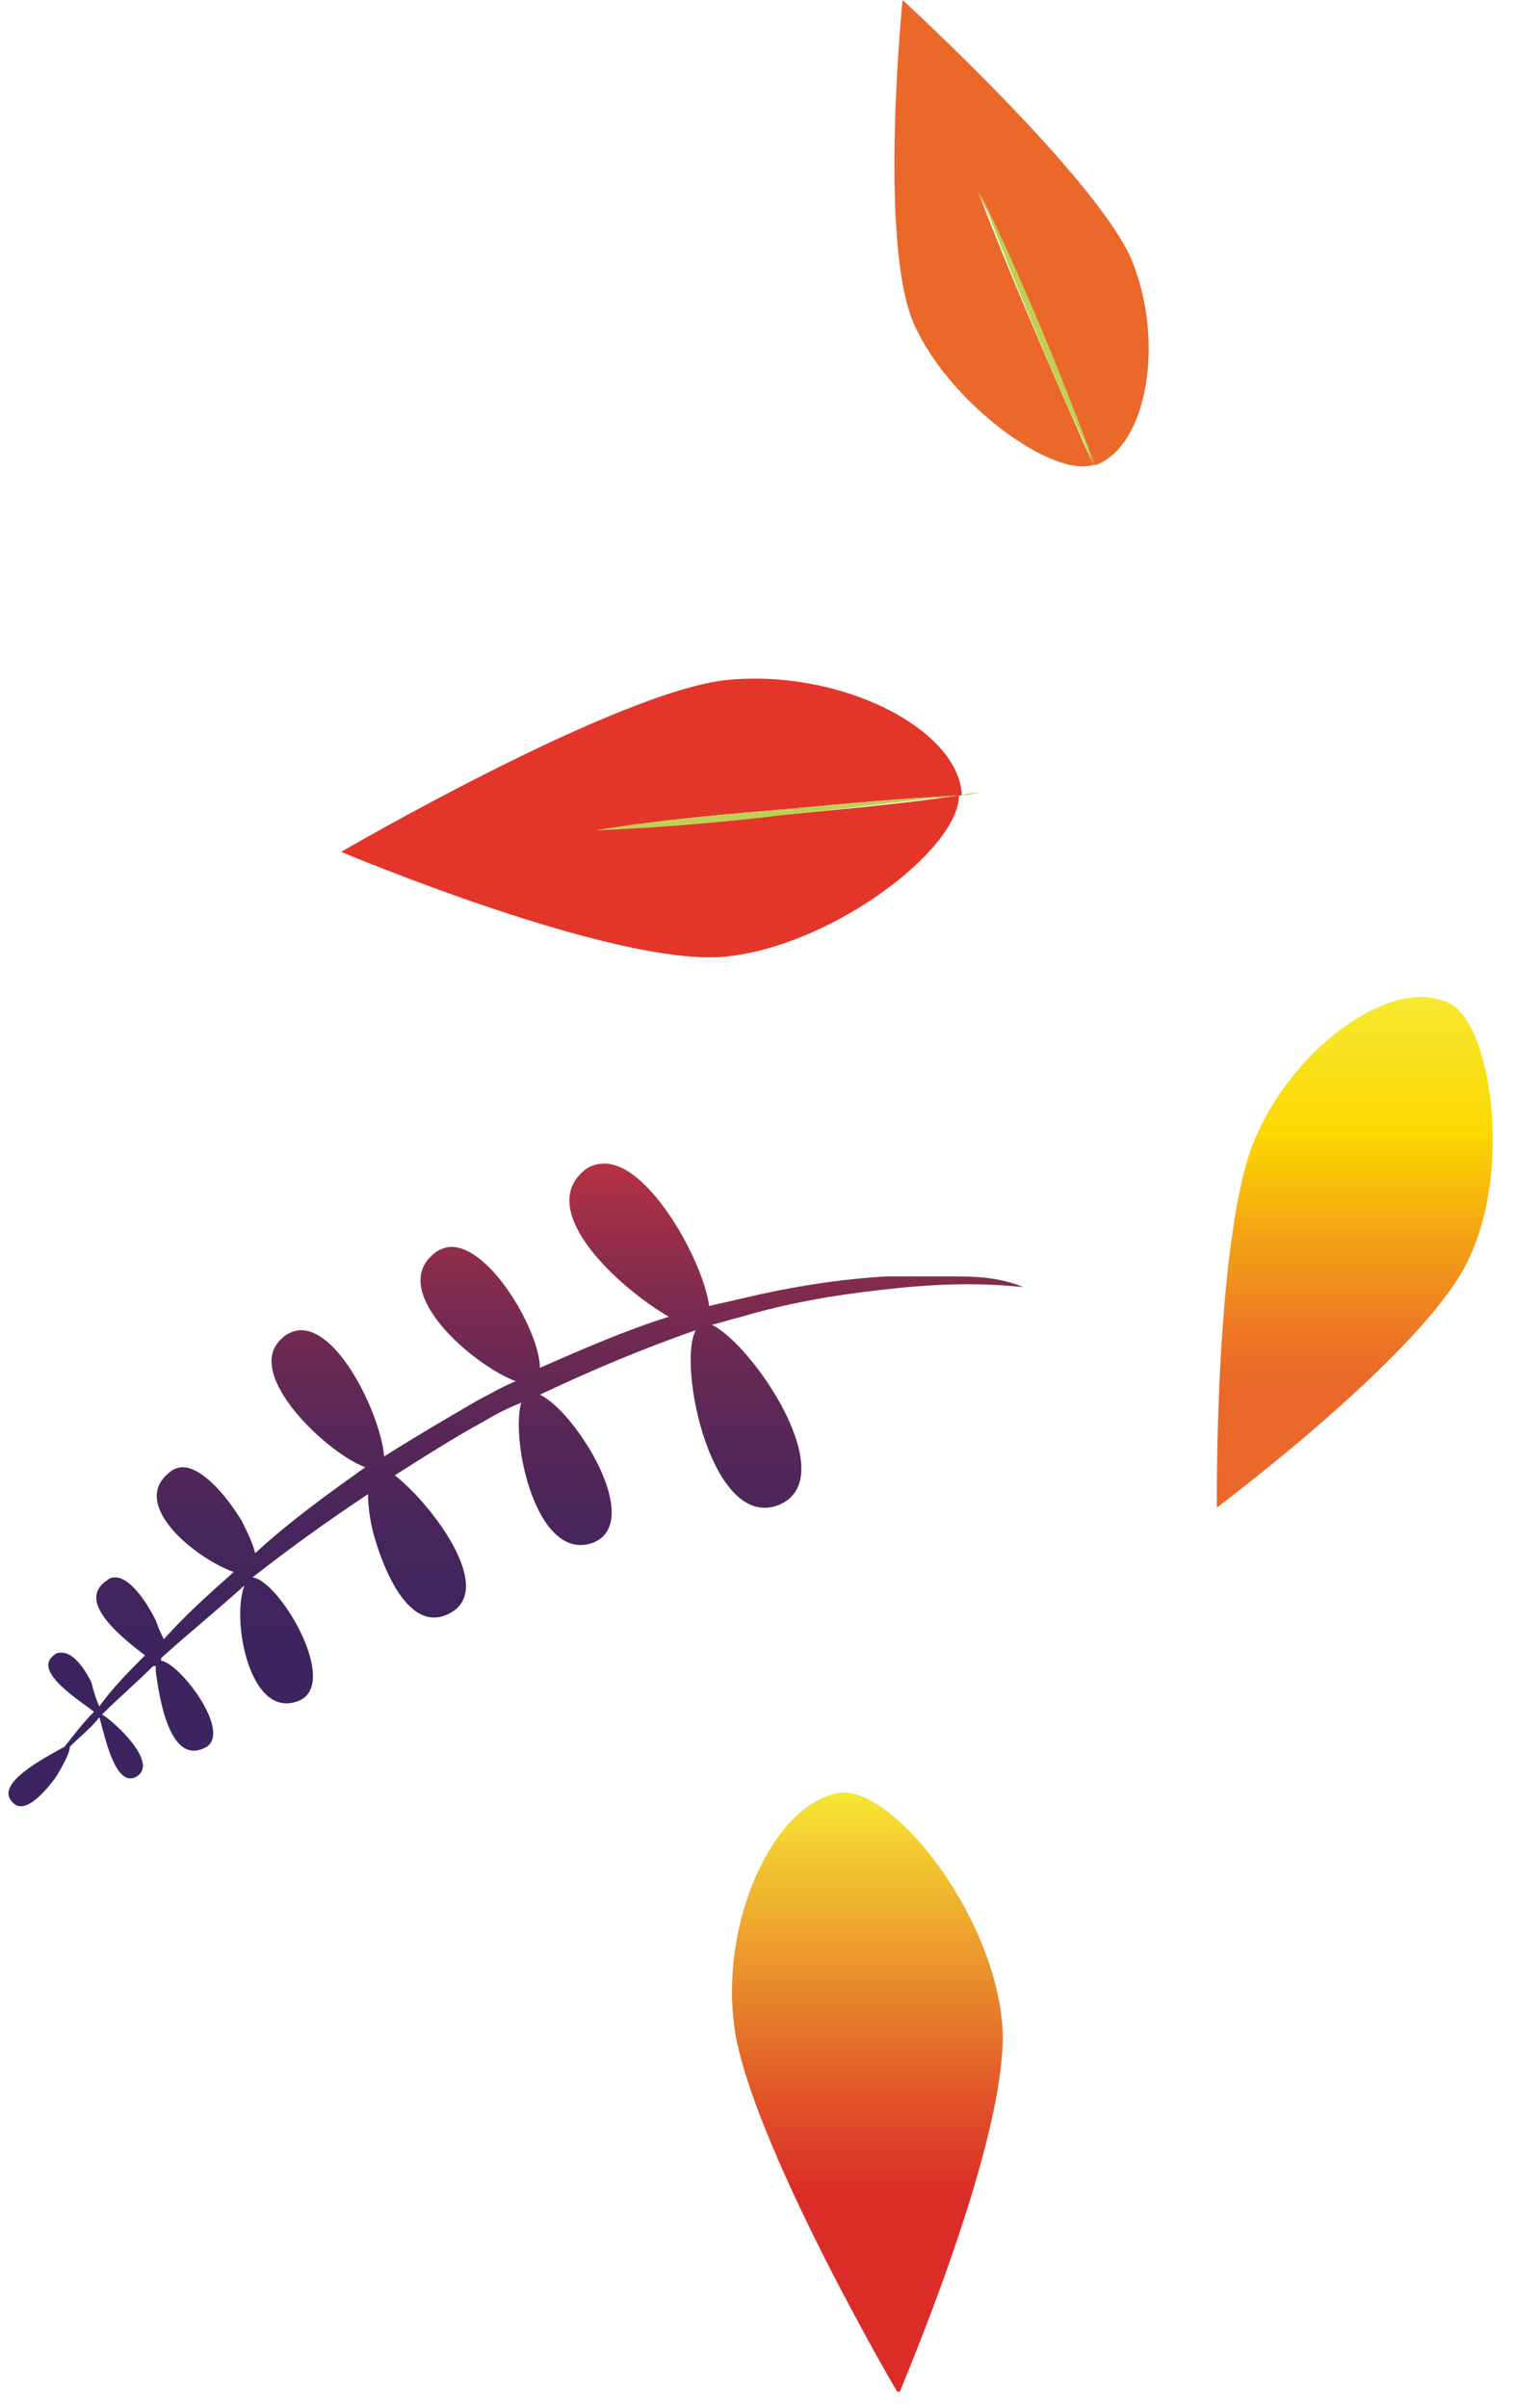 <?xml version="1.0" encoding="utf-8"?>
<!-- Generator: Adobe Illustrator 21.1.0, SVG Export Plug-In . SVG Version: 6.00 Build 0)  -->
<svg version="1.1" id="Capa_1" xmlns="http://www.w3.org/2000/svg" xmlns:xlink="http://www.w3.org/1999/xlink" x="0px" y="0px"
	 width="56.4px" height="89.6px" viewBox="0 0 56.4 89.6" enable-background="new 0 0 56.4 89.6" xml:space="preserve">
<linearGradient id="SVGID_2_" gradientUnits="userSpaceOnUse" x1="19.364" y1="43.317" x2="19.364" y2="67.073">
	<stop  offset="0" style="stop-color:#B73141"/>
	<stop  offset="3.621650e-02" style="stop-color:#AB3044"/>
	<stop  offset="0.16" style="stop-color:#892C4C"/>
	<stop  offset="0.291" style="stop-color:#6C2953"/>
	<stop  offset="0.43" style="stop-color:#562758"/>
	<stop  offset="0.583" style="stop-color:#46255C"/>
	<stop  offset="0.757" style="stop-color:#3D245E"/>
	<stop  offset="1" style="stop-color:#3A245F"/>
</linearGradient>
<path fill="url(#SVGID_2_)" d="M35.7,47.5c-0.4,0-0.8,0-1.3,0c-0.5,0-0.9,0-1.4,0c-1.8,0.1-3.6,0.4-5.3,0.8
	c-0.4,0.1-0.9,0.2-1.3,0.3c-0.2-1.6-2.2-5.3-3.9-5.3c-0.3,0-0.6,0.1-0.8,0.3c-1.7,1.5,1.3,4.3,3.2,5.4c-1.6,0.5-3.2,1.2-4.8,1.9
	c0-1.3-1.8-4.5-3.3-4.5c-0.2,0-0.5,0.1-0.7,0.3c-1.6,1.4,1.5,4.1,3.1,4.7c-0.5,0.2-1,0.5-1.4,0.7c-1.2,0.7-2.4,1.4-3.5,2.1
	c-0.1-1.4-1.6-4.7-3.1-4.7c-0.2,0-0.5,0.1-0.7,0.3c-1.5,1.3,1.7,4.3,3.1,4.8c-1.4,1-2.8,2-4.1,3.2c-0.1-0.4-0.3-0.8-0.5-1.2
	c-0.6-1-1.5-2-2.2-2c-0.2,0-0.4,0.1-0.5,0.2C4.8,56,7.3,58,8.7,58.5c-0.9,0.8-1.8,1.6-2.6,2.5c-0.1-0.2-0.2-0.4-0.3-0.7
	c-0.4-0.8-1-1.6-1.5-1.6c-0.1,0-0.2,0-0.3,0.1c-1.1,0.7,0.2,1.9,1.4,2.8c-0.6,0.6-1.2,1.2-1.7,1.9c-0.1-0.2-0.2-0.5-0.3-0.9
	c-0.3-0.6-0.7-1.1-1.1-1.1c-0.1,0-0.2,0-0.3,0.1c-0.8,0.6,1,1.7,1.5,2.1c-0.4,0.4-0.7,0.8-1.1,1.3c-0.7,0.4-2.7,1.4-1.9,2.1
	c0.4,0.4,1.1-0.3,1.6-1c0.3-0.5,0.5-0.9,0.5-1.1c0.4-0.4,0.8-0.7,1.1-1.1c0.2,0.7,0.6,2.7,1.4,2.2c0.8-0.5-0.8-2-1.3-2.3
	c0.6-0.6,1.3-1.2,1.9-1.8c0,0,0.1,0,0.1,0c0,0.1,0,0.1,0,0.2c0.2,1.6,0.7,3.5,1.9,2.8c0.9-0.6-1-3.1-1.7-3.2c0,0,0-0.1,0-0.1
	c1-0.9,2.1-1.8,3.1-2.7c-0.5,1.3,0.2,5,2,4.3c1.6-0.6-0.7-4.5-1.7-4.6c1.4-1.1,2.8-2.1,4.3-3.1c0,0.5,0.1,1.2,0.3,1.8
	c0.5,1.6,1.4,3.2,2.6,2.7c2-0.8-0.5-4.1-1.9-5.2c1.1-0.7,2.2-1.4,3.3-2c0.5-0.3,0.9-0.5,1.4-0.7c-0.4,1.5,0.6,6,2.7,5.2
	c1.9-0.8-0.7-4.9-2-5.5c1.9-0.9,3.8-1.7,5.8-2.4c-0.7,1.3,0.6,7.5,3.1,6.5c2.4-1-1-6-2.5-6.7c0.4-0.1,0.7-0.2,1.1-0.3
	c1.7-0.5,3.4-0.8,5.2-1c1.7-0.2,3.5-0.3,5.3-0.1C37.4,47.6,36.6,47.5,35.7,47.5z"/>
<g>
	<defs>
		<path id="SVGID_27_" d="M31.4,66.7c-2.4,0.2-4.5,4.4-4.1,8.4c0.3,3.8,5.5,12.9,6.1,13.9h0.1c0.4-1,4.2-10,3.8-13.8
			C36.9,71.2,33.4,66.7,31.4,66.7C31.4,66.7,31.4,66.7,31.4,66.7"/>
	</defs>
	<linearGradient id="SVGID_3_" gradientUnits="userSpaceOnUse" x1="32.247" y1="66.656" x2="32.247" y2="89">
		<stop  offset="0" style="stop-color:#F7E831"/>
		<stop  offset="0.166" style="stop-color:#F0B72E"/>
		<stop  offset="0.511" style="stop-color:#E15429"/>
		<stop  offset="0.666" style="stop-color:#DB2D27"/>
	</linearGradient>
	<use xlink:href="#SVGID_27_"  overflow="visible" fill="url(#SVGID_3_)"/>
	<clipPath id="SVGID_4_">
		<use xlink:href="#SVGID_27_"  overflow="visible"/>
	</clipPath>
</g>
<linearGradient id="SVGID_5_" gradientUnits="userSpaceOnUse" x1="50.411" y1="37.135" x2="50.411" y2="56.092">
	<stop  offset="0" style="stop-color:#F7E831"/>
	<stop  offset="5.123741e-02" style="stop-color:#F8E527"/>
	<stop  offset="0.264" style="stop-color:#FCD800"/>
	<stop  offset="0.472" style="stop-color:#F4A215"/>
	<stop  offset="0.657" style="stop-color:#ED7825"/>
	<stop  offset="0.752" style="stop-color:#EB682B"/>
</linearGradient>
<path fill="url(#SVGID_5_)" d="M46.8,42.2c-1.6,3.4-1.5,13.9-1.5,13.9s7.9-5.9,9.4-9.3c1.6-3.4,0.8-8.8-0.8-9.5
	c-0.3-0.1-0.6-0.2-1-0.2C50.9,37.1,48.1,39.3,46.8,42.2"/>
<g>
	<path fill="#E4352A" d="M29.4,30.3c-2.4,0.2-4.8,0.4-7.2,0.6c2.4-0.4,4.8-0.6,7.2-0.8c2.1-0.2,4.3-0.4,6.4-0.5c0,0,0-0.1,0-0.1
		c-0.2-2.4-4.5-4.6-8.7-4.2c-4.1,0.4-14.4,6.4-14.4,6.4s10.2,4.3,14.3,3.9c4-0.4,8.7-4,8.7-6C33.7,29.9,31.5,30.1,29.4,30.3z"/>
	<path fill="#BED153" d="M22.2,30.9c2.4-0.1,4.8-0.3,7.2-0.6c2.1-0.2,4.3-0.5,6.4-0.7c0.3,0,0.5-0.1,0.8-0.1c-0.3,0-0.5,0-0.8,0.1
		c-2.1,0.1-4.3,0.3-6.4,0.5C27,30.3,24.6,30.5,22.2,30.9z"/>
</g>
<g>
	<path fill="#EB682B" d="M42.1,9.6C40.7,6.5,33.6,0,33.6,0s-0.9,8.9,0.4,12c1.3,3,5.2,5.8,6.7,5.3c-1.5-3.4-3-6.8-4.3-10.2
		c1.6,3.4,3,6.8,4.3,10.2c0,0,0.1,0,0.1,0C42.7,16.6,43.4,12.7,42.1,9.6z"/>
	<path fill="#BED153" d="M40.8,17.4c0.1,0.2,0.2,0.4,0.3,0.6C41,17.8,40.9,17.6,40.8,17.4c-1.3-3.5-2.7-6.9-4.3-10.2
		C37.8,10.6,39.2,14,40.8,17.4z"/>
</g>
</svg>
